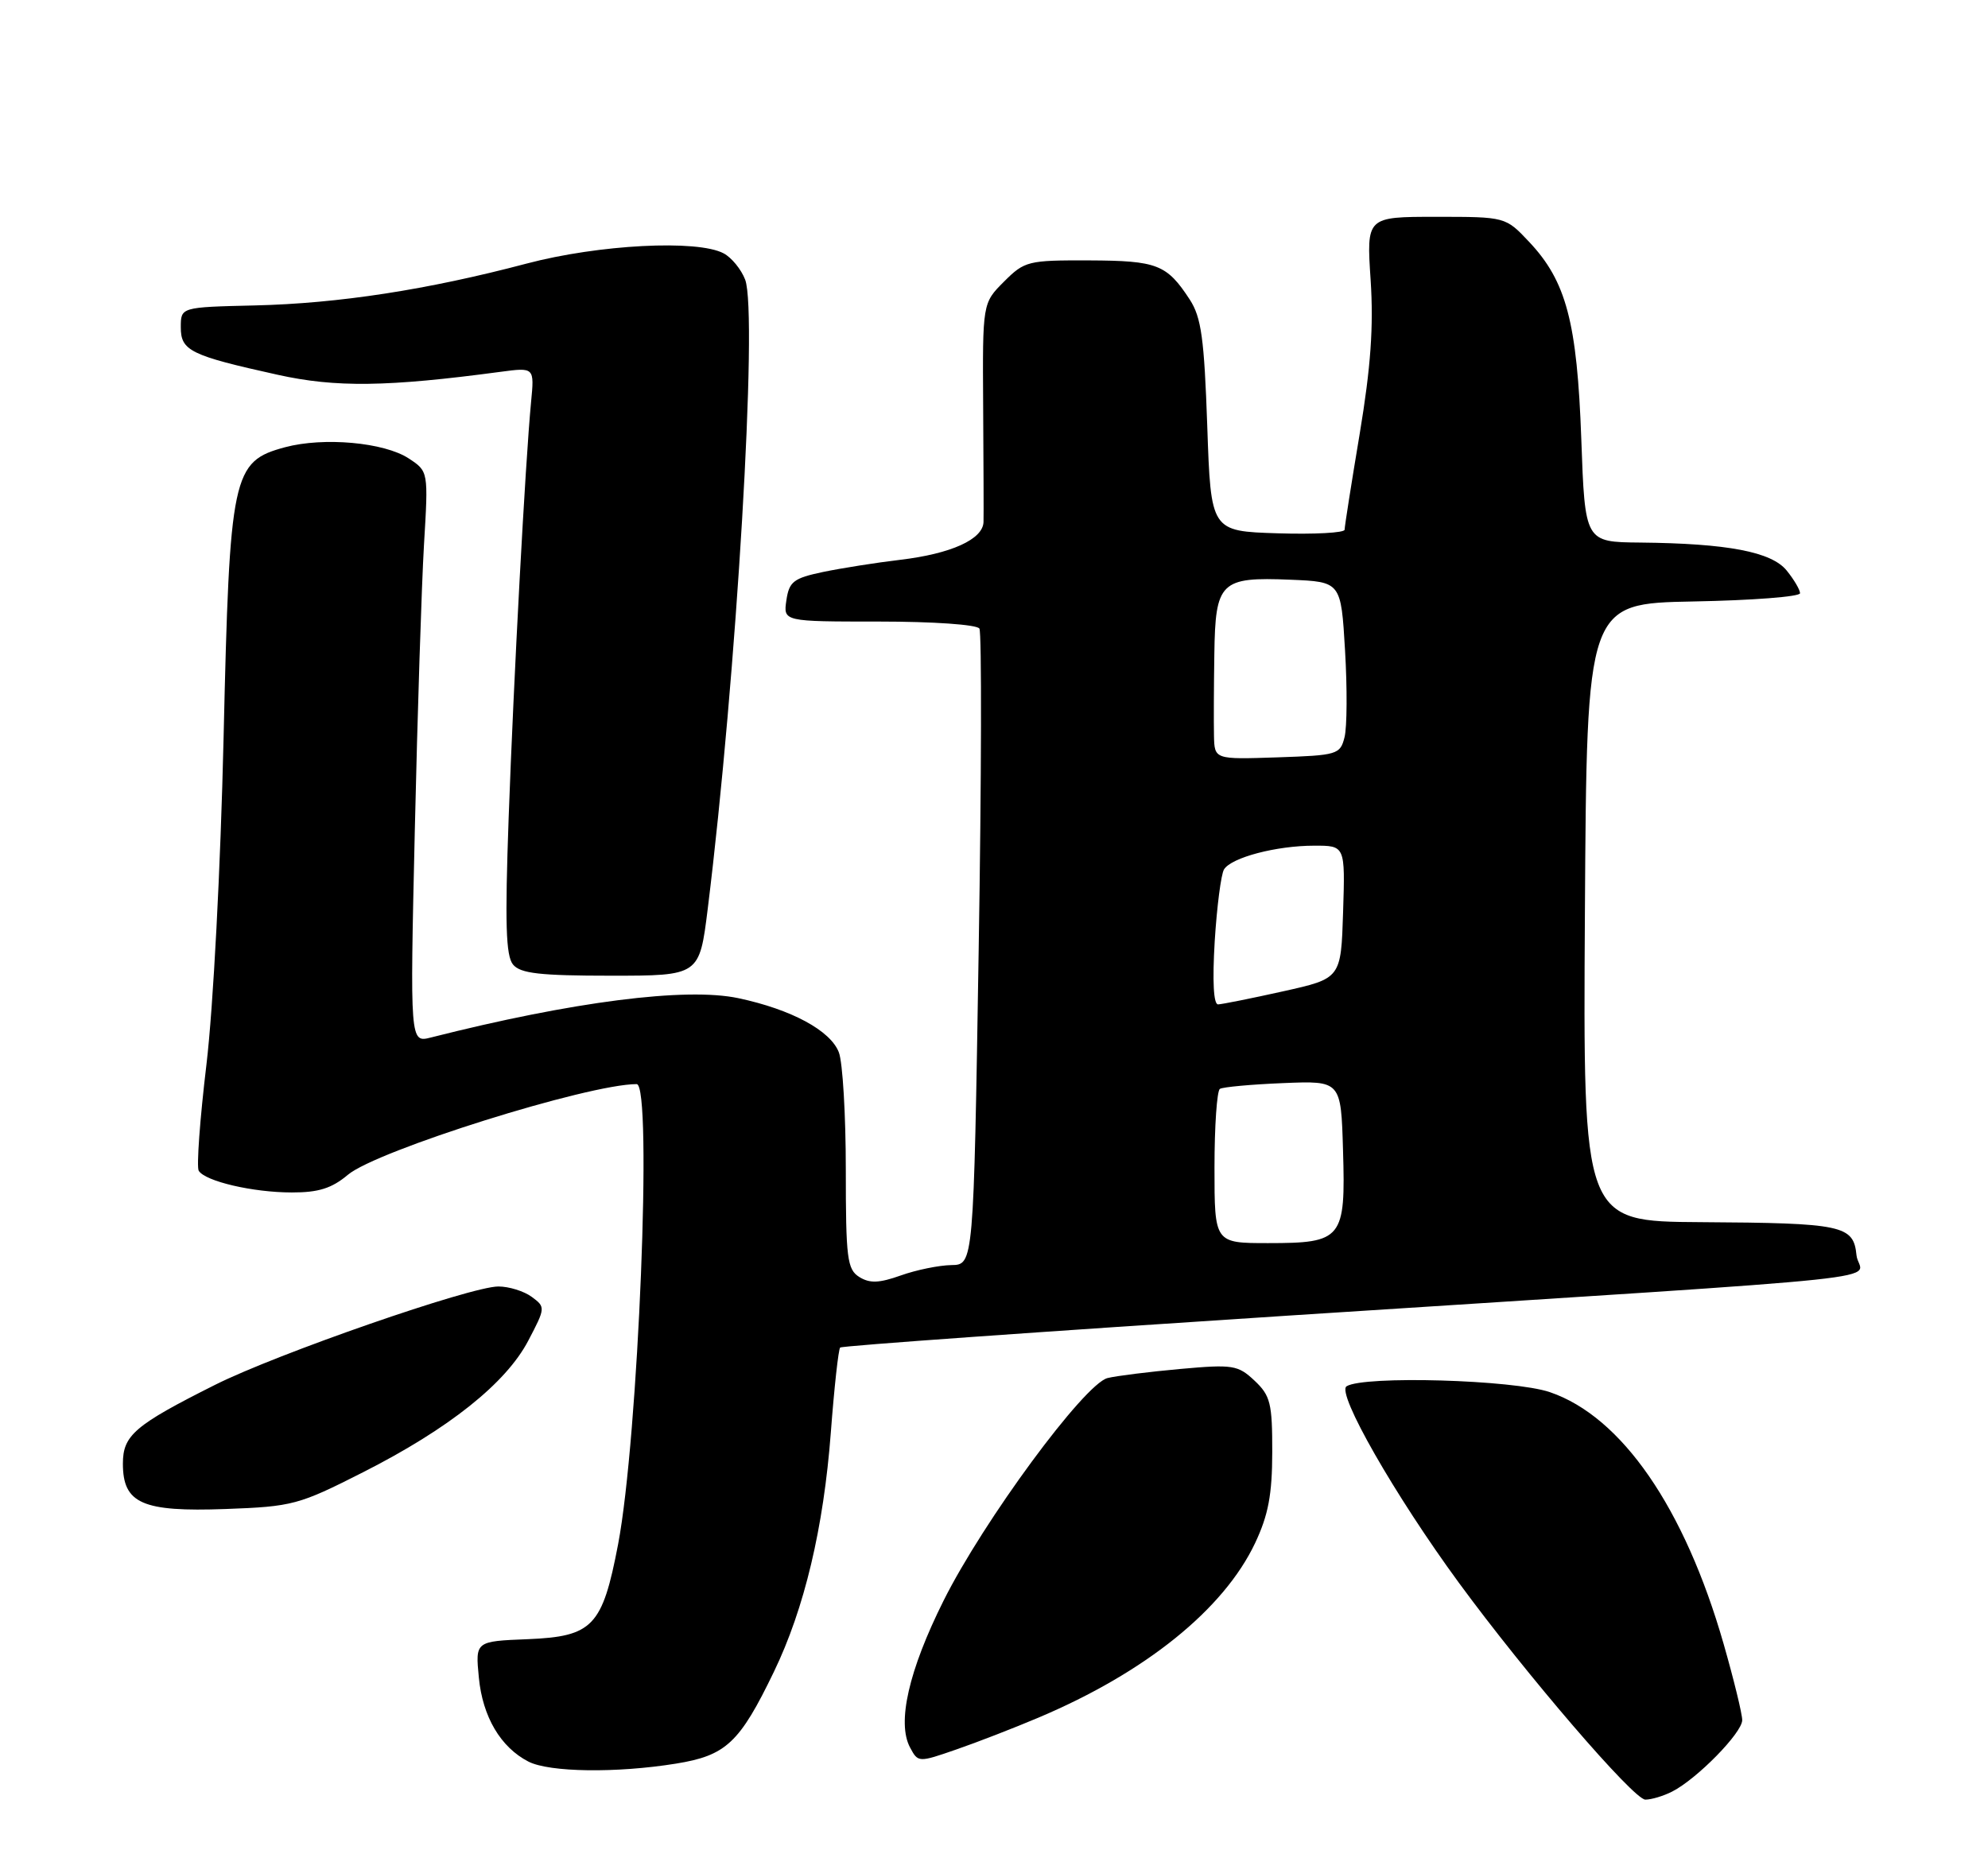 <?xml version="1.0" encoding="UTF-8" standalone="no"?>
<!DOCTYPE svg PUBLIC "-//W3C//DTD SVG 1.1//EN" "http://www.w3.org/Graphics/SVG/1.1/DTD/svg11.dtd" >
<svg xmlns="http://www.w3.org/2000/svg" xmlns:xlink="http://www.w3.org/1999/xlink" version="1.1" viewBox="0 0 275 256">
 <g >
 <path fill="currentColor"
d=" M 231.32 247.88 C 234.76 246.12 241.00 239.75 241.00 238.00 C 241.00 237.13 239.84 232.38 238.43 227.46 C 233.03 208.63 224.32 196.00 214.39 192.62 C 209.36 190.90 188.64 190.31 186.27 191.81 C 184.84 192.72 192.95 206.91 201.81 219.00 C 211.11 231.69 225.99 249.00 227.60 249.00 C 228.44 249.00 230.11 248.50 231.32 247.88 Z  M 93.50 244.02 C 100.44 242.90 102.31 241.15 107.06 231.30 C 111.27 222.59 113.93 211.39 114.93 198.19 C 115.40 191.97 115.98 186.69 116.22 186.45 C 116.45 186.21 144.29 184.23 178.07 182.04 C 267.27 176.27 257.17 177.34 256.81 173.68 C 256.40 169.53 254.95 169.22 235.24 169.10 C 218.98 169.00 218.98 169.00 219.24 126.25 C 219.50 83.50 219.50 83.50 234.25 83.22 C 242.36 83.07 249.00 82.56 249.00 82.08 C 249.00 81.61 248.17 80.20 247.16 78.95 C 245.06 76.35 238.98 75.19 226.88 75.07 C 219.25 75.00 219.25 75.00 218.74 60.75 C 218.16 44.57 216.66 38.91 211.52 33.46 C 208.26 30.00 208.26 30.00 198.64 30.00 C 189.02 30.00 189.02 30.00 189.60 38.75 C 190.02 45.20 189.62 50.79 188.09 60.00 C 186.94 66.88 186.00 72.85 186.00 73.29 C 186.00 73.72 181.84 73.95 176.75 73.79 C 167.50 73.50 167.50 73.50 167.00 58.95 C 166.58 46.85 166.18 43.91 164.58 41.45 C 161.40 36.58 160.09 36.07 150.67 36.03 C 142.20 36.00 141.73 36.12 138.88 38.97 C 135.91 41.94 135.91 41.94 136.00 56.22 C 136.05 64.07 136.08 71.28 136.05 72.22 C 135.98 74.62 131.58 76.62 124.50 77.46 C 121.20 77.85 116.41 78.61 113.85 79.14 C 109.77 80.00 109.16 80.47 108.78 83.06 C 108.35 86.00 108.35 86.00 121.61 86.00 C 129.10 86.00 135.14 86.42 135.48 86.97 C 135.81 87.50 135.77 107.53 135.38 131.47 C 134.68 175.00 134.68 175.00 131.59 175.04 C 129.89 175.07 126.75 175.71 124.62 176.47 C 121.61 177.54 120.32 177.59 118.87 176.69 C 117.19 175.64 117.00 174.12 117.00 161.82 C 117.00 154.29 116.57 146.99 116.04 145.61 C 114.89 142.59 109.48 139.67 102.14 138.11 C 94.89 136.57 79.17 138.59 59.61 143.55 C 56.71 144.29 56.71 144.29 57.38 114.89 C 57.75 98.73 58.32 80.94 58.65 75.36 C 59.26 65.22 59.26 65.22 56.54 63.43 C 53.14 61.20 44.77 60.45 39.43 61.88 C 32.13 63.85 31.77 65.53 30.93 102.00 C 30.51 120.10 29.50 139.36 28.56 147.27 C 27.65 154.85 27.17 161.47 27.49 161.99 C 28.39 163.45 34.99 164.99 40.36 164.99 C 44.06 165.00 45.90 164.42 48.13 162.54 C 52.13 159.18 81.35 150.00 88.07 150.00 C 90.28 150.00 88.30 199.00 85.50 213.68 C 83.33 225.03 82.00 226.43 73.02 226.80 C 65.75 227.09 65.75 227.09 66.24 232.12 C 66.76 237.54 69.25 241.76 73.10 243.74 C 75.99 245.22 85.27 245.35 93.50 244.02 Z  M 143.64 237.66 C 158.46 231.40 169.27 222.68 173.62 213.50 C 175.45 209.62 175.98 206.80 175.99 200.92 C 176.00 194.16 175.74 193.10 173.54 191.03 C 171.24 188.87 170.54 188.76 163.29 189.41 C 159.00 189.80 154.47 190.36 153.21 190.67 C 150.01 191.46 136.03 210.44 130.51 221.50 C 125.70 231.14 124.05 238.36 125.89 241.79 C 127.00 243.87 127.05 243.88 132.26 242.07 C 135.14 241.08 140.26 239.09 143.64 237.66 Z  M 50.21 203.71 C 62.10 197.68 70.00 191.38 73.08 185.49 C 75.46 180.95 75.47 180.85 73.56 179.44 C 72.49 178.65 70.41 178.00 68.94 178.00 C 65.12 178.00 38.34 187.30 29.75 191.61 C 18.63 197.19 17.00 198.59 17.00 202.51 C 17.00 208.03 19.67 209.21 31.21 208.79 C 40.48 208.45 41.32 208.22 50.21 203.71 Z  M 97.90 125.75 C 101.88 93.66 104.86 43.40 103.08 38.70 C 102.54 37.28 101.20 35.64 100.11 35.06 C 96.49 33.12 82.82 33.83 72.84 36.47 C 59.16 40.09 46.84 41.99 35.26 42.26 C 25.01 42.50 25.01 42.50 25.01 45.27 C 25.00 48.53 26.33 49.18 38.39 51.85 C 46.45 53.64 53.58 53.54 69.21 51.45 C 73.93 50.82 73.93 50.82 73.46 55.66 C 72.66 64.07 71.06 93.79 70.36 113.21 C 69.84 127.73 69.97 132.26 70.97 133.46 C 71.99 134.69 74.68 135.00 84.50 135.00 C 96.75 135.00 96.75 135.00 97.90 125.75 Z  M 168.00 161.56 C 168.00 155.82 168.34 150.91 168.75 150.66 C 169.16 150.40 173.10 150.04 177.50 149.86 C 185.50 149.53 185.50 149.53 185.78 159.16 C 186.15 171.43 185.69 172.00 175.43 172.00 C 168.00 172.00 168.00 172.00 168.00 161.56 Z  M 168.03 130.25 C 168.33 125.44 168.91 120.95 169.32 120.29 C 170.34 118.65 176.55 117.01 181.79 117.01 C 186.08 117.00 186.08 117.00 185.79 126.19 C 185.50 135.38 185.50 135.38 177.50 137.16 C 173.10 138.14 169.05 138.95 168.50 138.97 C 167.87 138.99 167.70 135.78 168.03 130.25 Z  M 167.93 101.79 C 167.89 99.98 167.91 94.90 167.98 90.50 C 168.12 80.49 168.82 79.81 178.49 80.21 C 185.50 80.50 185.50 80.50 186.06 90.00 C 186.37 95.22 186.34 100.62 185.99 102.00 C 185.39 104.40 185.00 104.51 176.68 104.79 C 168.00 105.08 168.00 105.08 167.93 101.79 Z "/>
</g>
</svg>